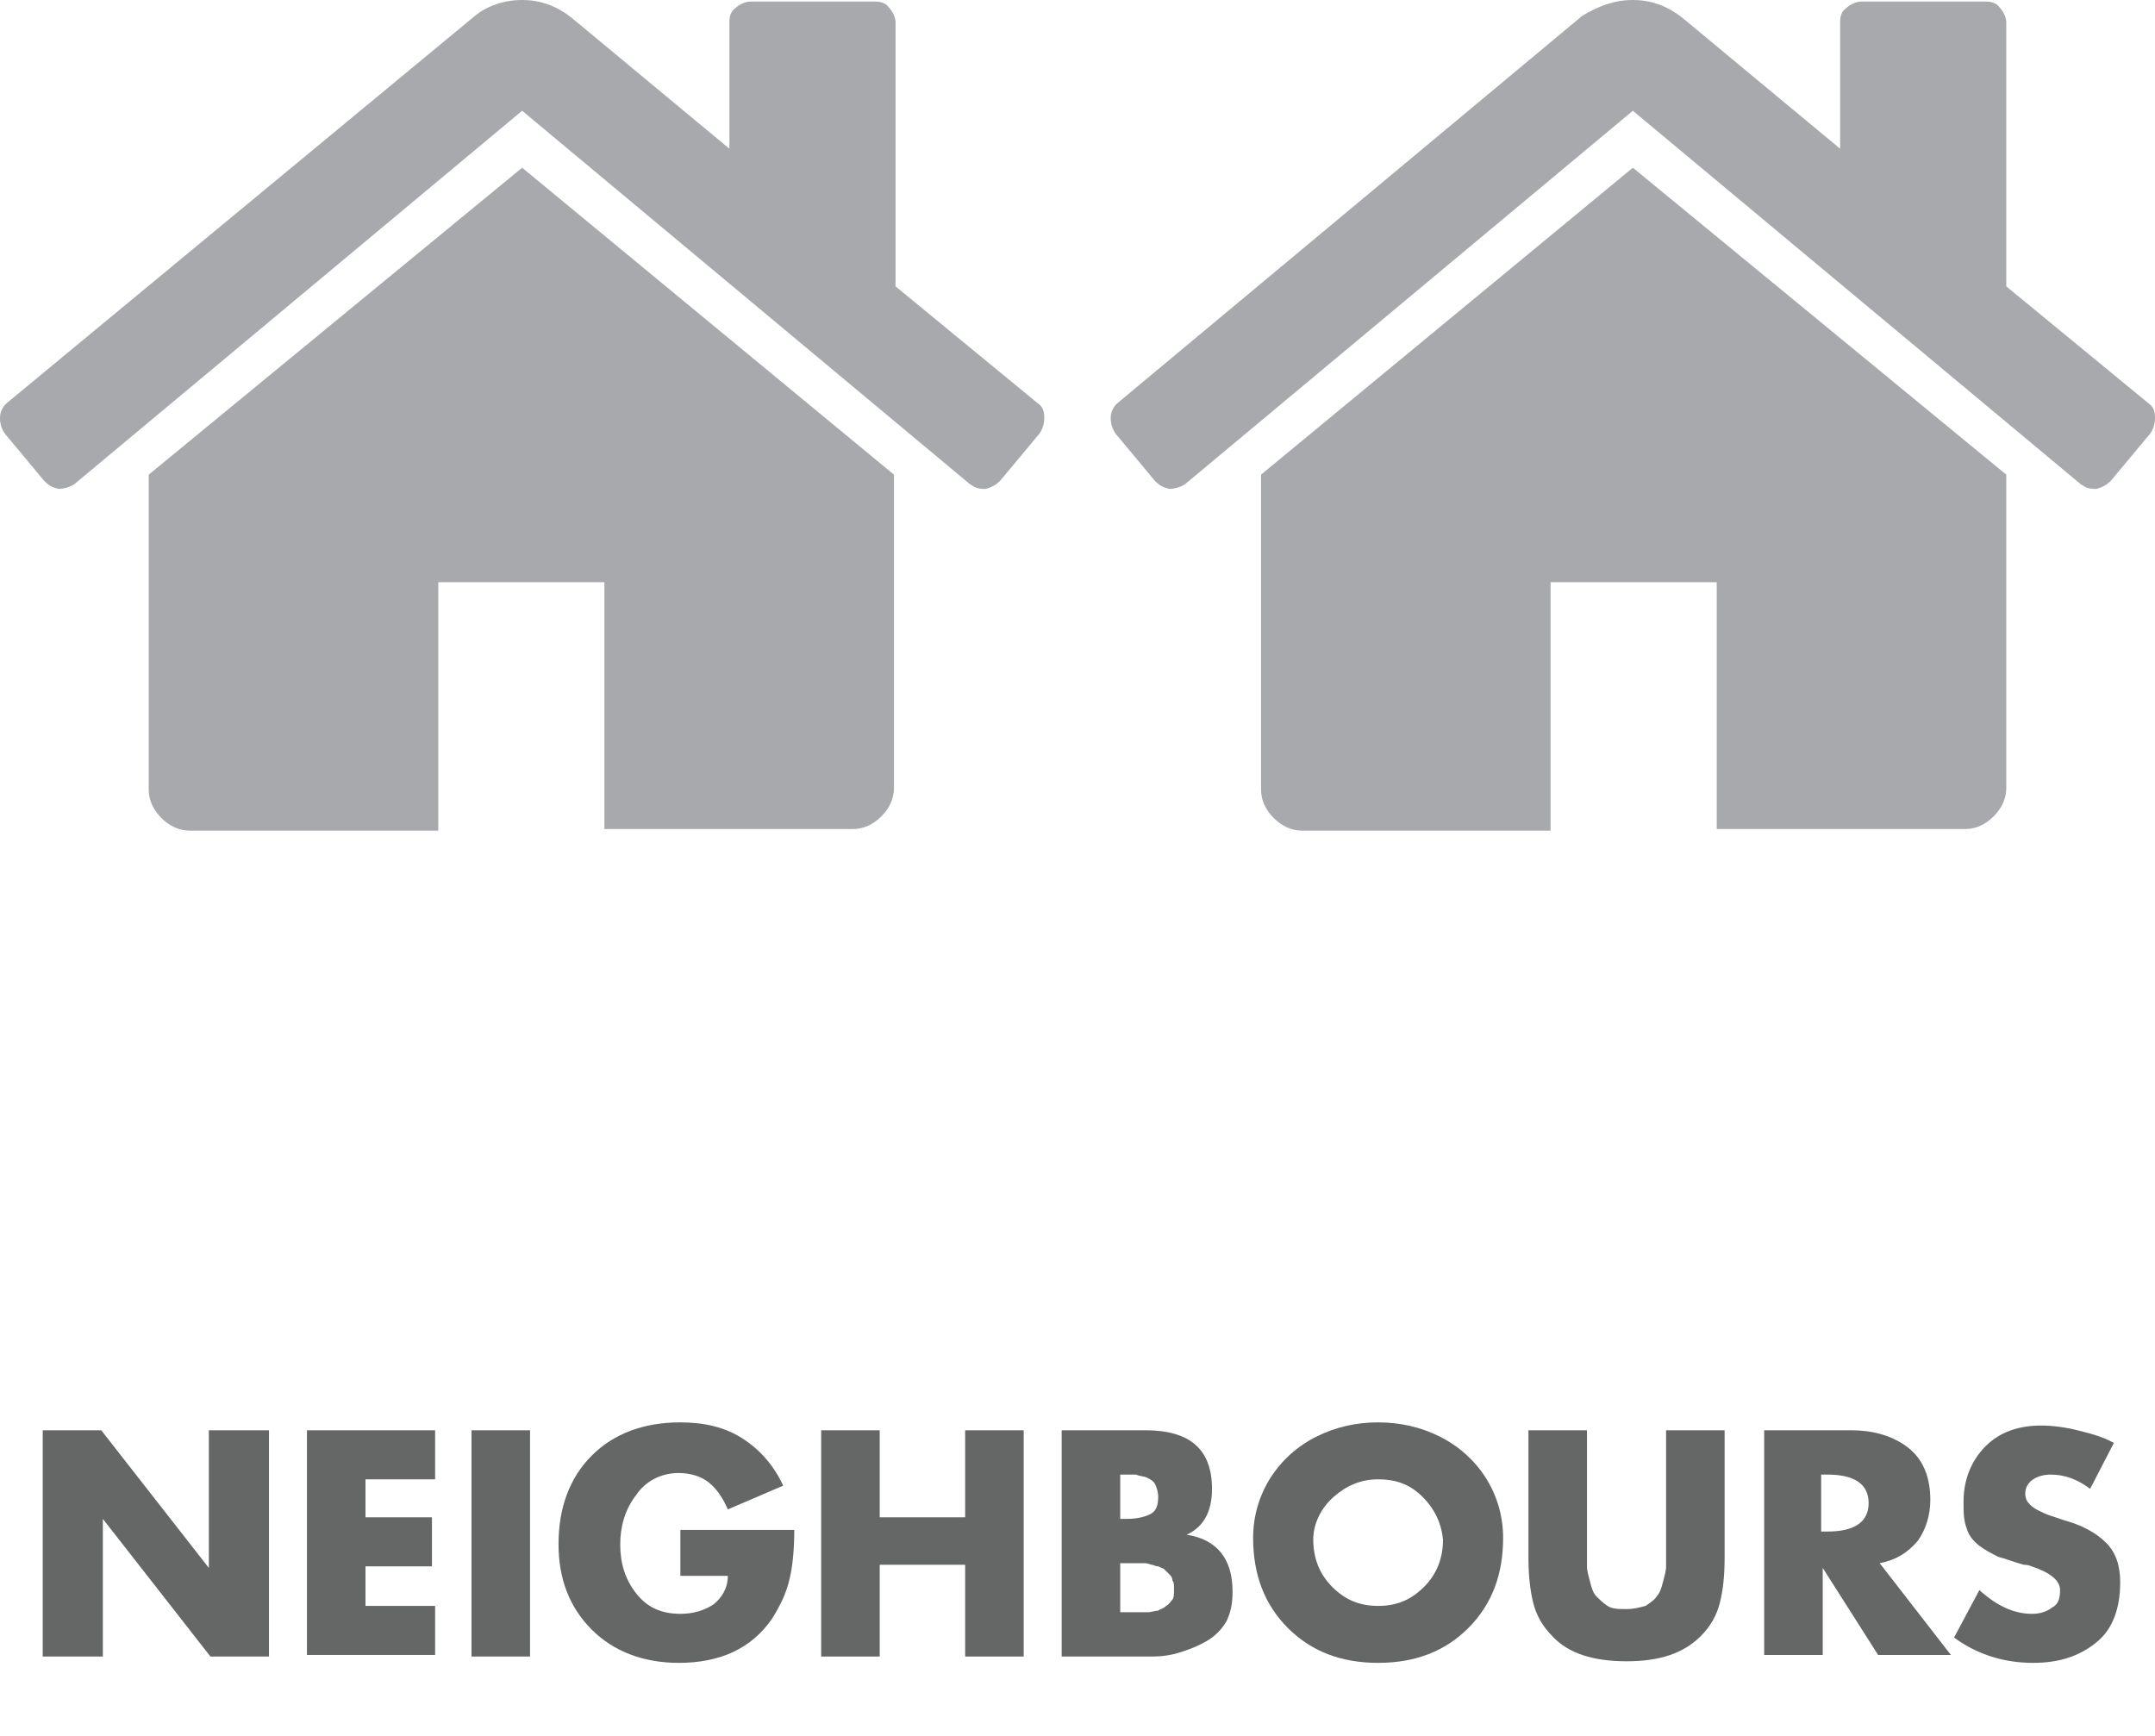 <?xml version="1.0" encoding="utf-8"?>
<!-- Generator: Adobe Illustrator 21.0.2, SVG Export Plug-In . SVG Version: 6.00 Build 0)  -->
<svg version="1.1" id="Layer_1" xmlns="http://www.w3.org/2000/svg" xmlns:xlink="http://www.w3.org/1999/xlink" x="0px" y="0px"
	 viewBox="0 0 136.2 109.7" style="enable-background:new 0 0 136.2 109.7;" xml:space="preserve">
<style type="text/css">
	.st0{fill:#656666;}
	.st1{fill:#D85681;}
	.st2{fill:#A7A9AC;}
	.st3{fill:#F1C2D1;}
	.st4{fill:#F2FCFC;}
	.st5{fill:#BCBEC0;}
</style>
<g>
	<g>
		<g>
			<path class="st0" d="M2.7,104.7V90.4h3.7l6.8,8.7h0v-8.7H17v14.3h-3.7l-6.8-8.7h0v8.7H2.7z"/>
			<path class="st0" d="M27.5,93.5h-4.4v2.4h4.2v3.1h-4.2v2.5h4.4v3.1h-8.1V90.4h8.1V93.5z"/>
			<path class="st0" d="M33.5,90.4v14.3h-3.7V90.4H33.5z"/>
			<path class="st0" d="M42.8,96.7h7.4c0,1.2-0.1,2.3-0.3,3.1c-0.2,0.9-0.6,1.7-1.1,2.5c-1.3,1.9-3.3,2.8-5.9,2.8
				c-2.2,0-4.1-0.7-5.5-2.1c-1.4-1.4-2.1-3.2-2.1-5.4c0-2.3,0.7-4.2,2.1-5.6s3.3-2.1,5.6-2.1c1.5,0,2.8,0.3,3.9,1
				c1.1,0.7,2,1.7,2.6,3l-3.5,1.5c-0.3-0.7-0.7-1.3-1.2-1.7c-0.5-0.4-1.2-0.6-1.9-0.6c-1.1,0-2.1,0.5-2.7,1.4c-0.7,0.9-1,2-1,3.1
				c0,1.2,0.3,2.2,1,3.1c0.7,0.9,1.6,1.3,2.8,1.3c0.8,0,1.5-0.2,2.1-0.6c0.5-0.4,0.9-1,0.9-1.8h-3V96.7z"/>
			<path class="st0" d="M55.6,95.9h5.4v-5.5h3.7v14.3h-3.7v-5.8h-5.4v5.8h-3.7V90.4h3.7V95.9z"/>
			<path class="st0" d="M72.8,104.7h-5.7V90.4h5.3c2.8,0,4.2,1.2,4.2,3.7c0,1.4-0.5,2.4-1.6,2.9v0c1.9,0.3,2.9,1.5,2.9,3.6
				c0,0.7-0.1,1.3-0.4,1.9c-0.3,0.5-0.7,0.9-1.2,1.2c-0.5,0.3-1,0.5-1.6,0.7C74.1,104.6,73.5,104.7,72.8,104.7z M70.8,93.2V96h0.4
				c0.6,0,1.1-0.1,1.5-0.3c0.4-0.2,0.5-0.6,0.5-1.1c0-0.3-0.1-0.6-0.2-0.8c-0.1-0.2-0.3-0.3-0.5-0.4c-0.2-0.1-0.5-0.1-0.7-0.2
				c-0.2,0-0.5,0-0.8,0H70.8z M70.8,98.8v3.1h0.5c0.3,0,0.5,0,0.6,0s0.3,0,0.6,0s0.5-0.1,0.7-0.1c0.1-0.1,0.3-0.1,0.5-0.3
				c0.2-0.1,0.3-0.3,0.4-0.4s0.1-0.4,0.1-0.7c0-0.2,0-0.4-0.1-0.5c0-0.2-0.1-0.3-0.2-0.4c-0.1-0.1-0.2-0.2-0.3-0.3
				c-0.1-0.1-0.2-0.1-0.4-0.2c-0.2,0-0.3-0.1-0.4-0.1c-0.1,0-0.2-0.1-0.5-0.1c-0.2,0-0.4,0-0.4,0c-0.1,0-0.2,0-0.5,0
				c-0.2,0-0.4,0-0.4,0H70.8z"/>
			<path class="st0" d="M83.2,90.8c1.2-0.6,2.5-0.9,3.9-0.9s2.7,0.3,3.9,0.9c1.2,0.6,2.2,1.5,2.9,2.6c0.7,1.1,1.1,2.4,1.1,3.8
				c0,2.3-0.7,4.2-2.2,5.7s-3.4,2.2-5.7,2.2s-4.2-0.7-5.7-2.2s-2.2-3.4-2.2-5.7c0-1.4,0.4-2.7,1.1-3.8C81,92.3,82,91.4,83.2,90.8z
				 M89.9,94.6c-0.8-0.8-1.7-1.1-2.8-1.1s-2,0.4-2.8,1.1S83,96.3,83,97.3c0,1.2,0.4,2.2,1.2,3s1.7,1.2,2.9,1.2s2.1-0.4,2.9-1.2
				c0.8-0.8,1.2-1.8,1.2-3C91.1,96.3,90.7,95.4,89.9,94.6z"/>
			<path class="st0" d="M105.3,90.4h3.7v8c0,1.2-0.1,2.1-0.3,2.9c-0.2,0.8-0.6,1.5-1.2,2.1c-1.1,1.1-2.6,1.6-4.7,1.6
				s-3.7-0.5-4.7-1.6c-0.6-0.6-1-1.3-1.2-2.1c-0.2-0.8-0.3-1.8-0.3-2.9v-8h3.7v7.5c0,0.5,0,0.8,0,1.1c0,0.3,0.1,0.6,0.2,1
				c0.1,0.4,0.2,0.7,0.4,0.9c0.2,0.2,0.4,0.4,0.7,0.6s0.7,0.2,1.2,0.2s0.8-0.1,1.2-0.2c0.3-0.2,0.6-0.4,0.7-0.6
				c0.2-0.2,0.3-0.5,0.4-0.9c0.1-0.4,0.2-0.7,0.2-1c0-0.3,0-0.7,0-1.1V90.4z"/>
			<path class="st0" d="M118.8,98.8l4.5,5.8h-4.6l-3.5-5.5h0v5.5h-3.7V90.4h5.5c1.5,0,2.7,0.4,3.6,1.1c0.9,0.7,1.4,1.8,1.4,3.3
				c0,1-0.3,1.9-0.8,2.6C120.5,98.2,119.8,98.6,118.8,98.8z M115.1,93.2v3.6h0.4c1.7,0,2.6-0.6,2.6-1.8c0-1.2-0.9-1.8-2.6-1.8H115.1
				z"/>
			<path class="st0" d="M133.6,91.2l-1.5,2.9c-0.8-0.6-1.6-0.9-2.5-0.9c-0.4,0-0.8,0.1-1.1,0.3c-0.3,0.2-0.5,0.5-0.5,0.9
				c0,0.3,0.1,0.5,0.3,0.7c0.2,0.2,0.4,0.3,0.6,0.4c0.2,0.1,0.4,0.2,0.7,0.3l0.9,0.3c1.1,0.3,2,0.8,2.6,1.4s0.9,1.4,0.9,2.5
				c0,1.7-0.5,3-1.5,3.8c-1.1,0.9-2.4,1.3-4,1.3c-1.8,0-3.5-0.5-5-1.6l1.6-3c1.1,1,2.2,1.5,3.3,1.5c0.5,0,0.9-0.1,1.3-0.4
				c0.4-0.2,0.5-0.6,0.5-1.1c0-0.6-0.6-1.1-1.8-1.5c0,0-0.2-0.1-0.5-0.1c-0.7-0.2-1.2-0.4-1.6-0.5c-0.4-0.2-0.8-0.4-1.2-0.7
				c-0.4-0.3-0.7-0.7-0.8-1.1c-0.2-0.5-0.2-1-0.2-1.7c0-1.4,0.5-2.6,1.4-3.5c0.9-0.9,2.1-1.3,3.5-1.3c0.7,0,1.5,0.1,2.3,0.3
				S132.9,90.8,133.6,91.2z"/>
		</g>
	</g>
	<g>
		<g>
			<path class="st2" d="M65.7,27.4l-2.5,3c-0.2,0.2-0.5,0.4-0.9,0.5h-0.1c-0.4,0-0.6-0.1-0.9-0.3L33,7L4.7,30.6
				c-0.3,0.2-0.7,0.3-1,0.3c-0.4-0.1-0.6-0.2-0.9-0.5l-2.5-3c-0.2-0.3-0.3-0.6-0.3-1c0-0.4,0.2-0.7,0.4-0.9L29.9,1.1
				C30.7,0.4,31.8,0,33,0c1.2,0,2.2,0.4,3.1,1.1l10,8.3v-8c0-0.4,0.1-0.7,0.4-0.9c0.2-0.2,0.6-0.4,0.9-0.4h7.9
				c0.4,0,0.7,0.1,0.9,0.4c0.2,0.2,0.4,0.6,0.4,0.9v16.7l9,7.4c0.3,0.2,0.4,0.5,0.4,0.9S65.9,27.1,65.7,27.4z M56.5,30.2v19.6
				c0,0.7-0.3,1.3-0.8,1.8c-0.5,0.5-1.1,0.8-1.8,0.8H38.2V36.8H27.7v15.7H12c-0.7,0-1.3-0.3-1.8-0.8c-0.5-0.5-0.8-1.1-0.8-1.8V30.2
				c0,0,0-0.1,0-0.1c0-0.1,0-0.1,0-0.1L33,10.6L56.5,30C56.5,30,56.5,30.1,56.5,30.2z"/>
		</g>
		<g>
			<path class="st2" d="M135.9,27.4l-2.5,3c-0.2,0.2-0.5,0.4-0.9,0.5h-0.1c-0.4,0-0.6-0.1-0.9-0.3L103.2,7L74.9,30.6
				c-0.3,0.2-0.7,0.3-1,0.3c-0.4-0.1-0.6-0.2-0.9-0.5l-2.5-3c-0.2-0.3-0.3-0.6-0.3-1s0.2-0.7,0.4-0.9l29.4-24.5
				C101,0.4,102,0,103.2,0c1.2,0,2.2,0.4,3.1,1.1l10,8.3v-8c0-0.4,0.1-0.7,0.4-0.9c0.2-0.2,0.6-0.4,0.9-0.4h7.9
				c0.4,0,0.7,0.1,0.9,0.4c0.2,0.2,0.4,0.6,0.4,0.9v16.7l9,7.4c0.3,0.2,0.4,0.5,0.4,0.9S136.1,27.1,135.9,27.4z M126.8,30.2v19.6
				c0,0.7-0.3,1.3-0.8,1.8c-0.5,0.5-1.1,0.8-1.8,0.8h-15.7V36.8H98v15.7H82.3c-0.7,0-1.3-0.3-1.8-0.8c-0.5-0.5-0.8-1.1-0.8-1.8V30.2
				c0,0,0-0.1,0-0.1c0-0.1,0-0.1,0-0.1l23.5-19.4L126.8,30C126.8,30,126.8,30.1,126.8,30.2z"/>
		</g>
	</g>
</g>
</svg>
